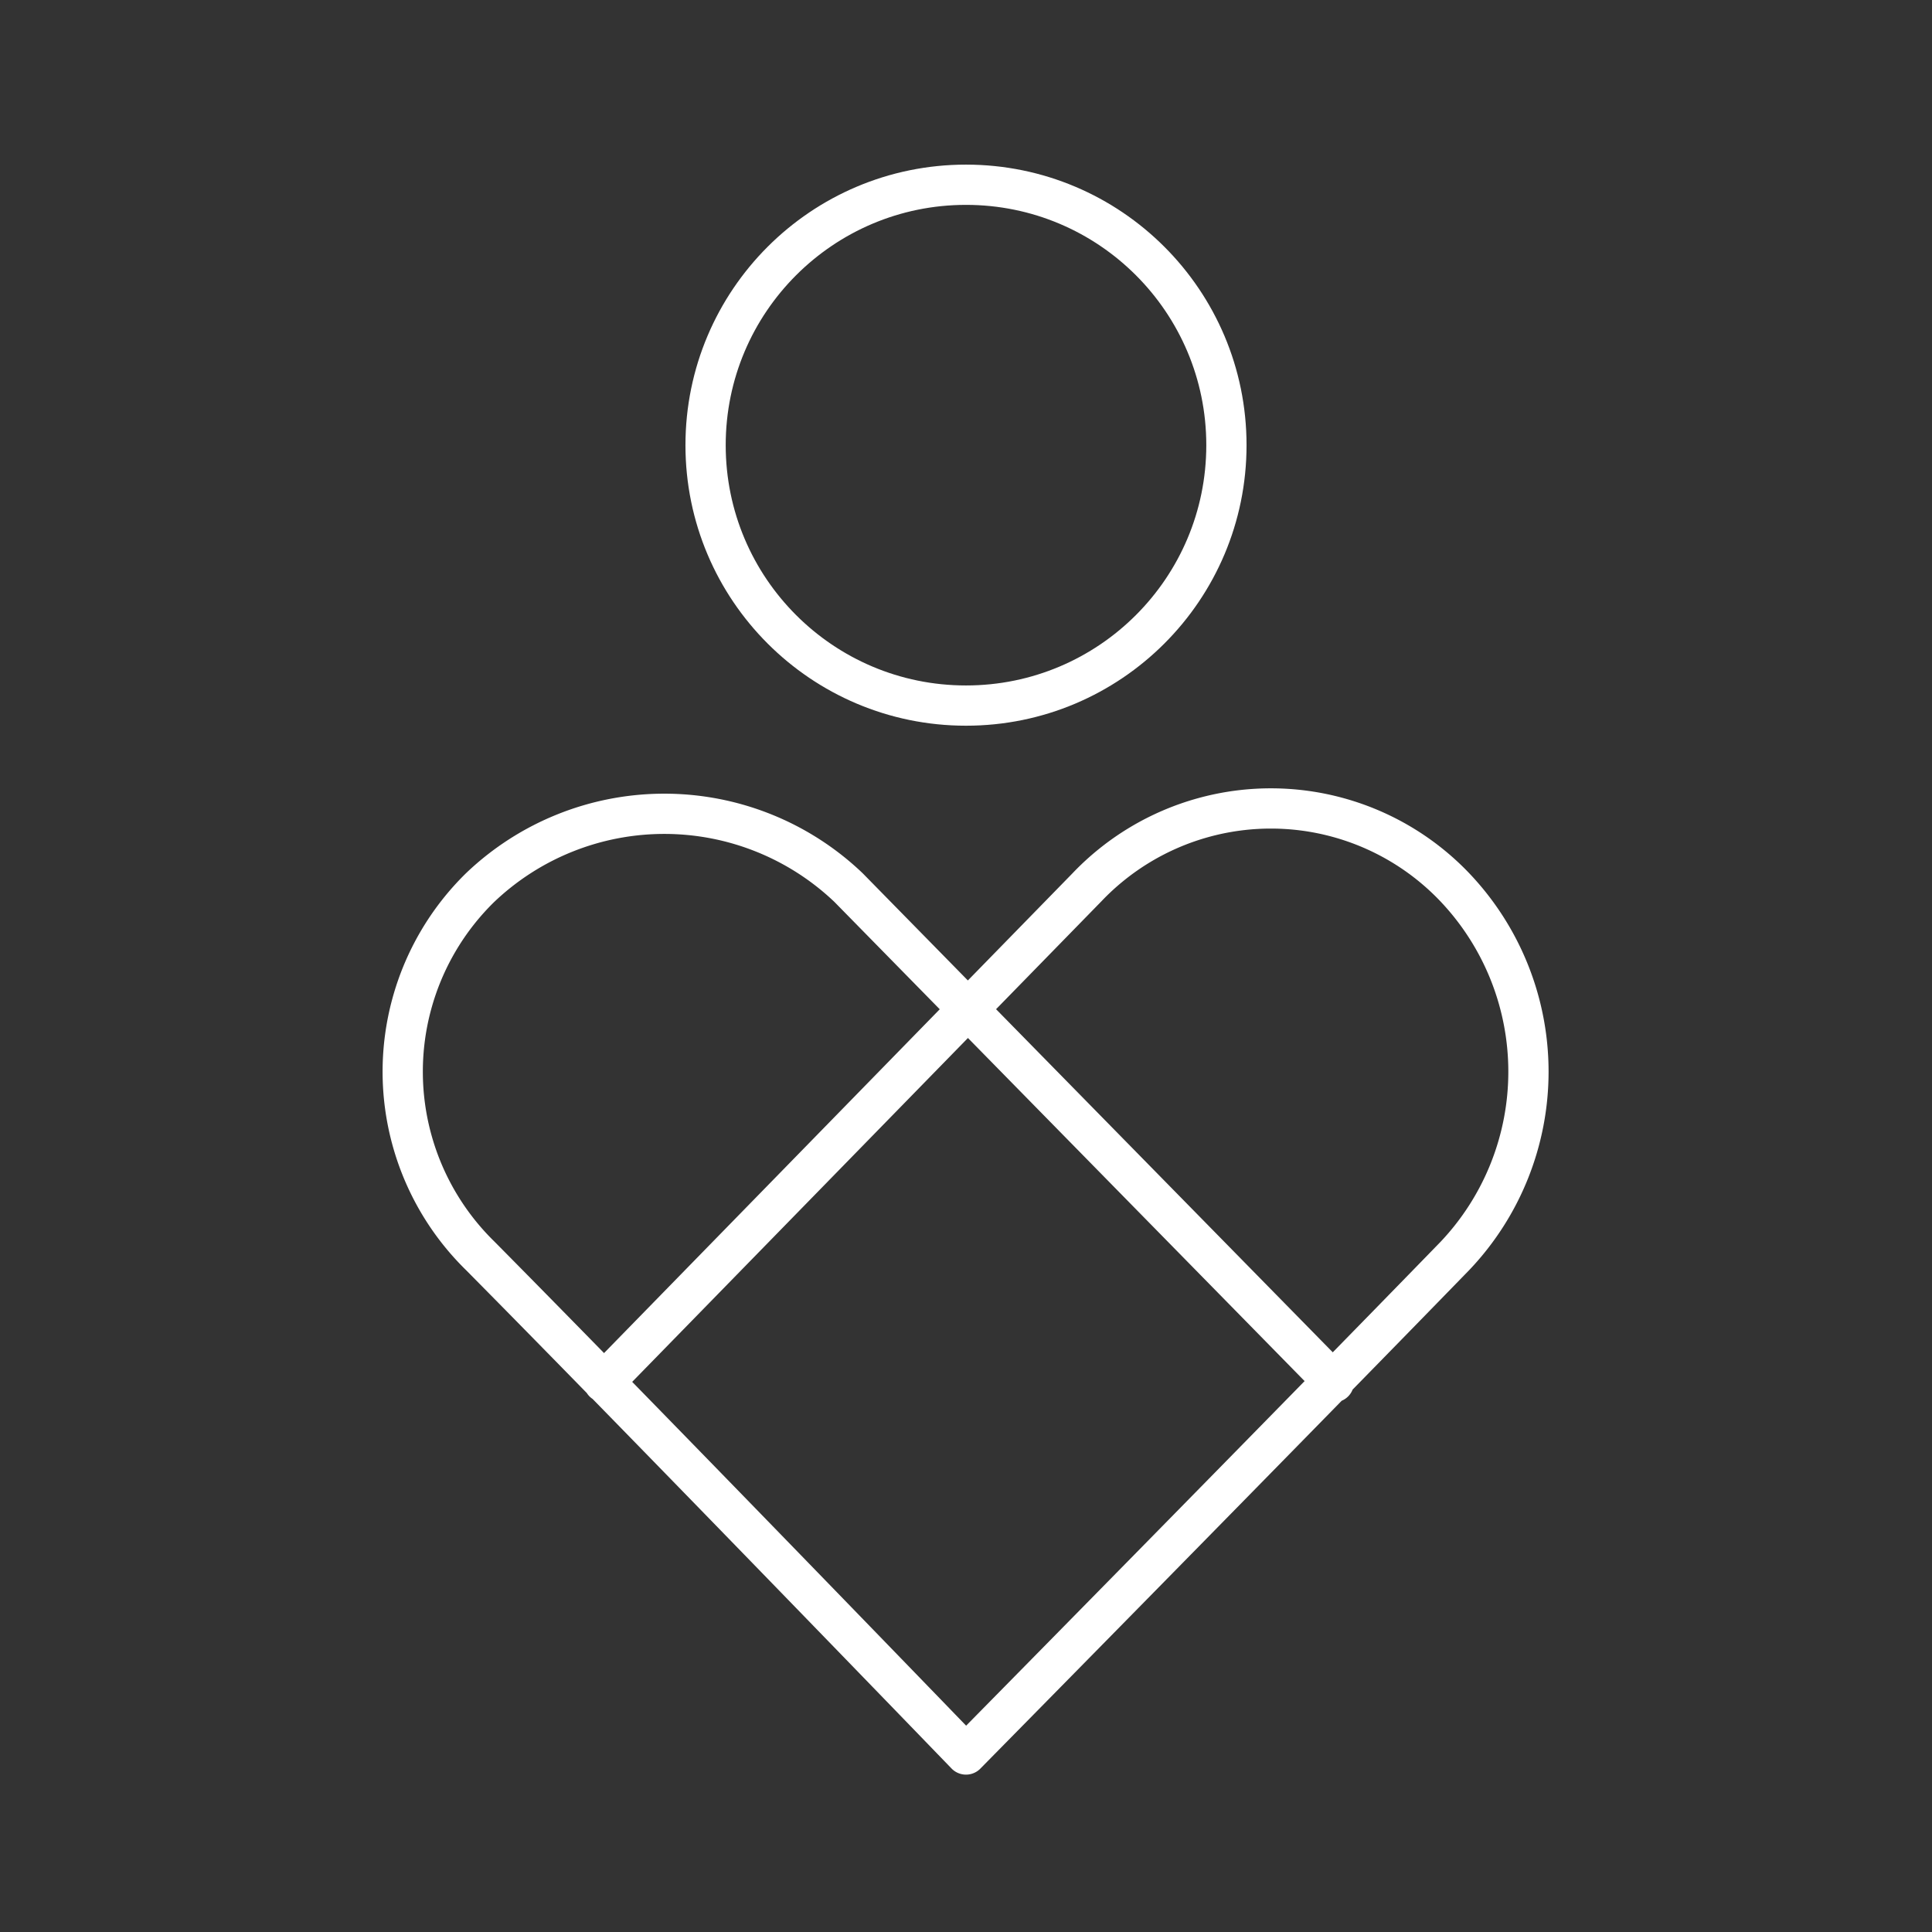 <svg viewBox="0 0 48 48" xmlns="http://www.w3.org/2000/svg">
 <rect x="0" y="0" width="48" height="48" fill="#333333" stroke="none"/>
 <defs>
  <style>.a{fill:none;stroke:#fff;stroke-linecap:round;stroke-linejoin:round;}</style>
 </defs>
 <circle class="a" cx="24" cy="11.06" r="6.47"/>
 <path class="a" d="M15,34.34,27,22.05a6.31,6.31,0,0,1,9.15,0,6.65,6.65,0,0,1,0,9.15C32.05,35.42,24,43.59,24,43.59s-8-8.28-12.07-12.39a6.4,6.4,0,0,1,0-9.15,6.63,6.63,0,0,1,9.15,0L33.14,34.34"/>
</svg>
